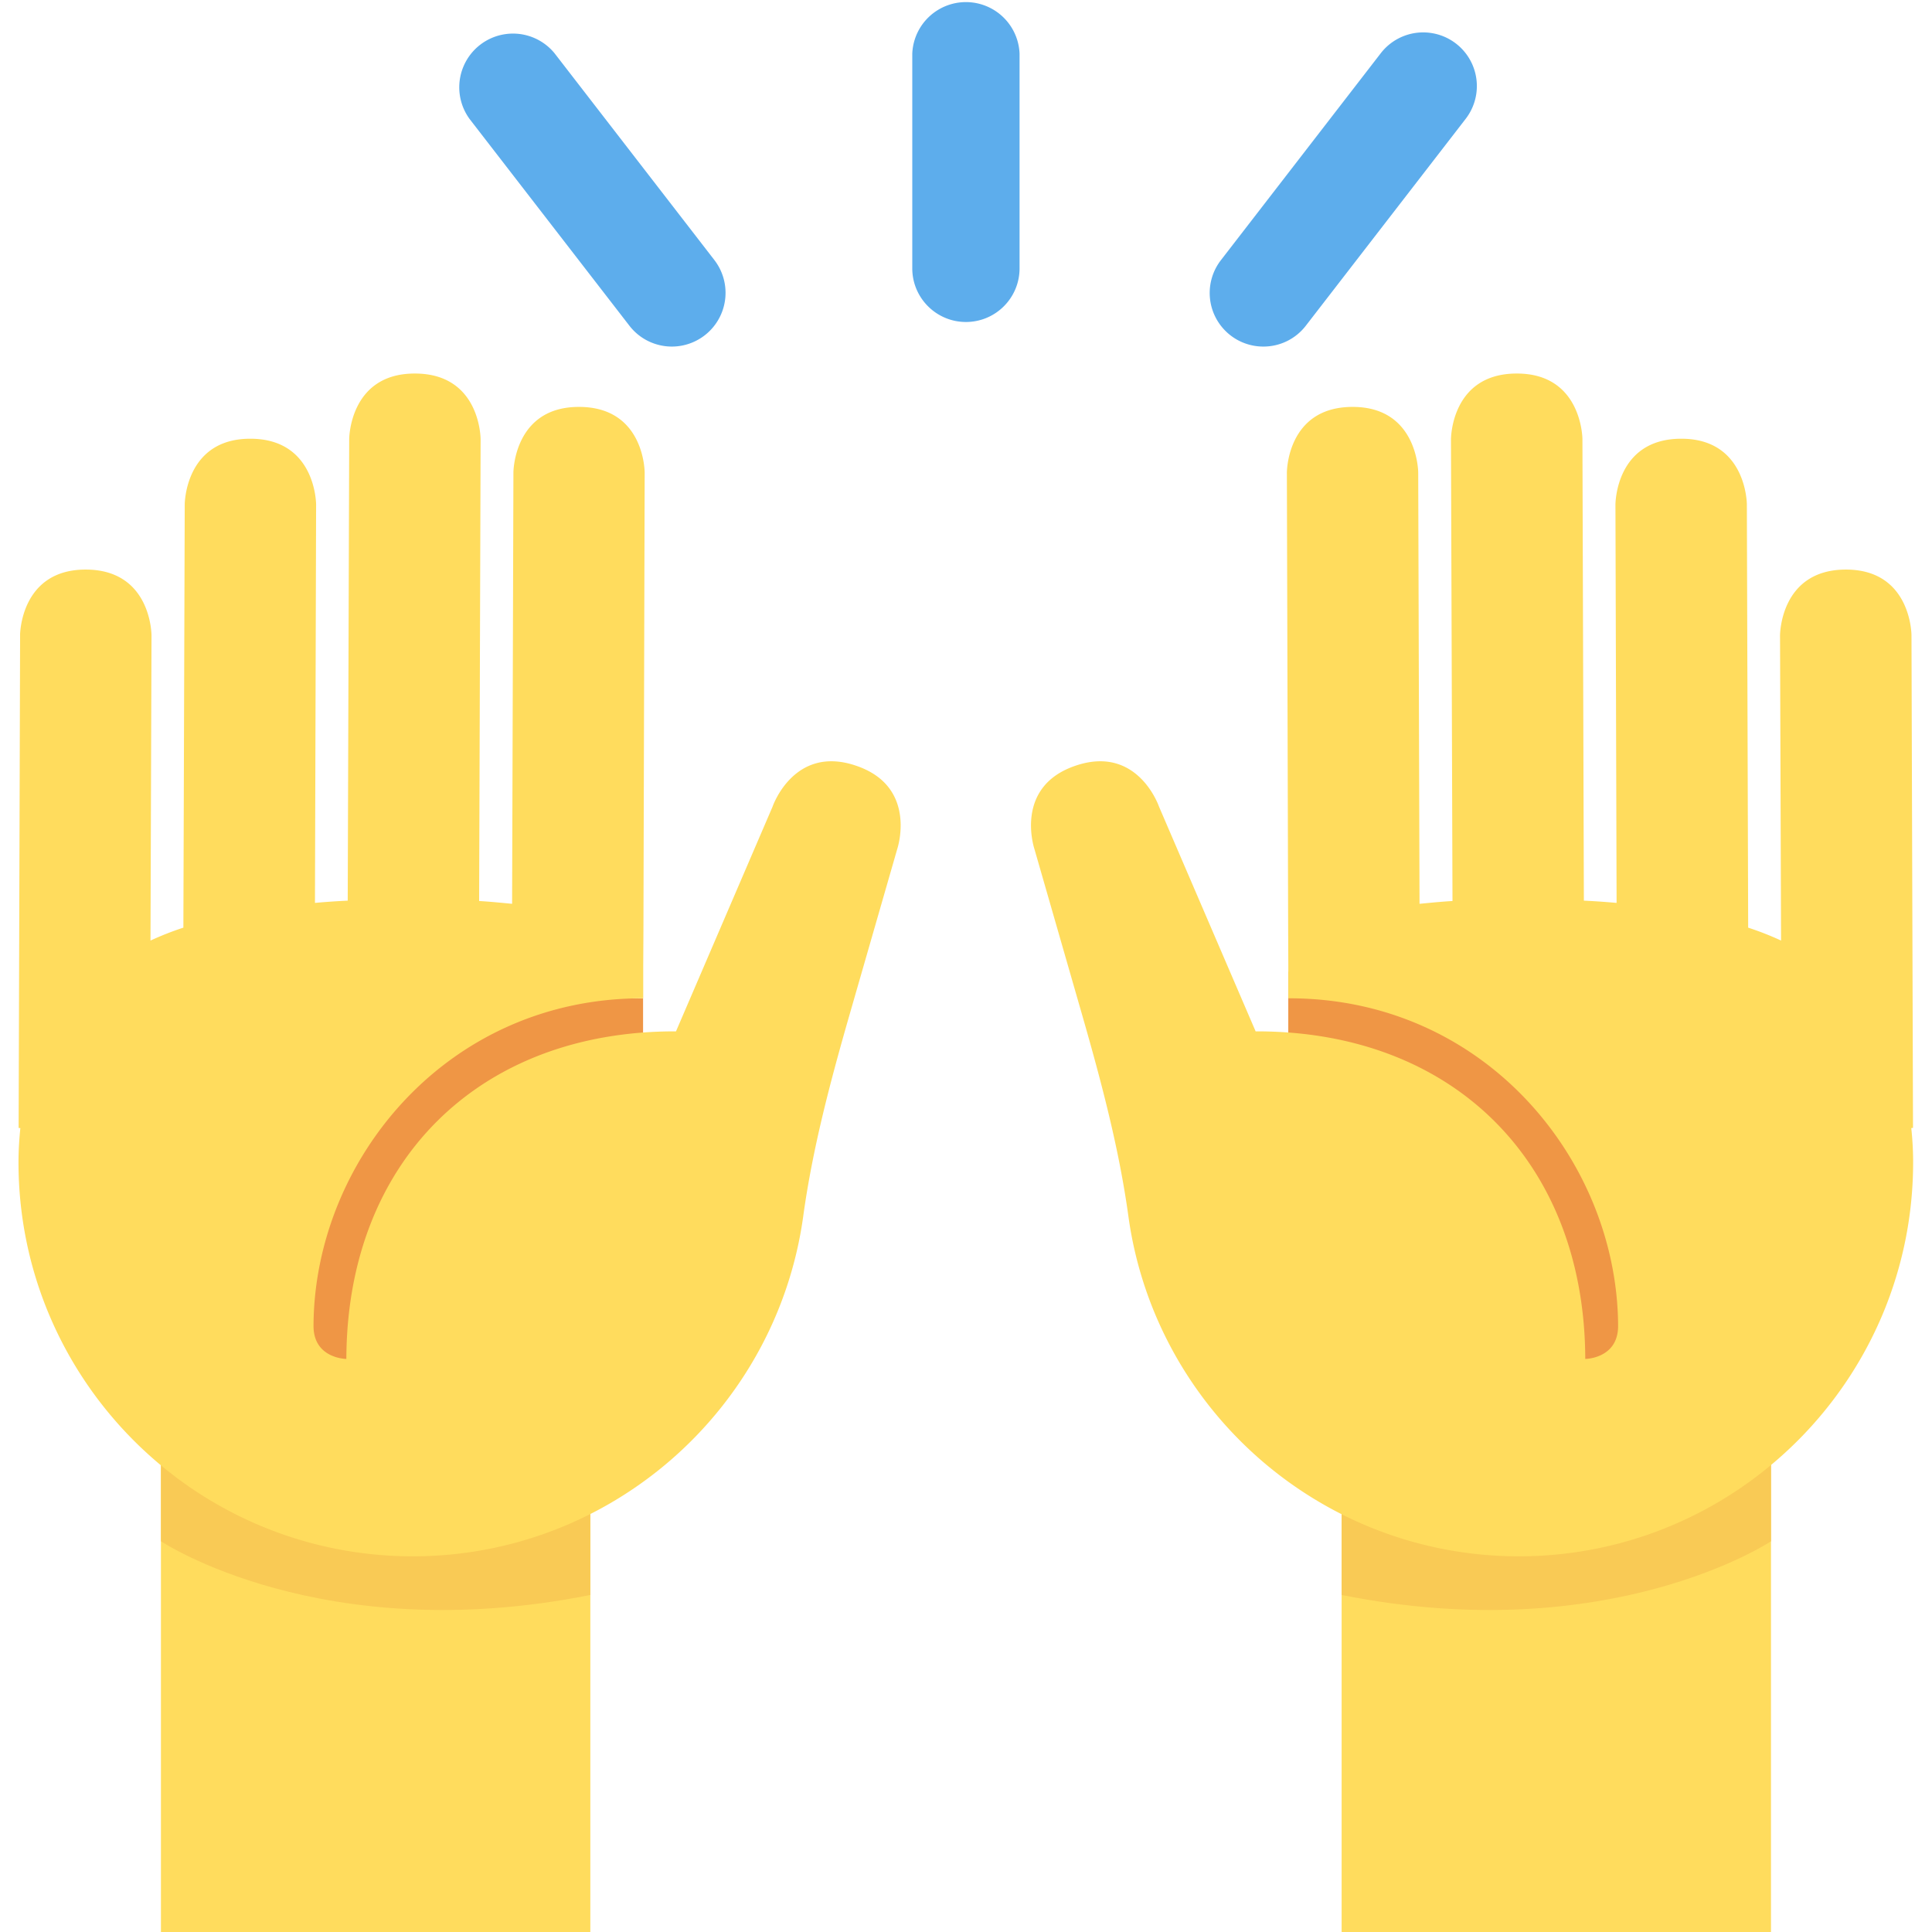 <svg width="47" height="47" fill="none" xmlns="http://www.w3.org/2000/svg"><g clip-path="url(#a)"><path d="M3.916 33.944h10.445V47H3.915V33.944Zm28.722 0h10.445V47H32.638V33.944Z" fill="#FFDC5D"/><path d="M43.083 37.495s-3.917 2.612-10.445 1.306v-6.528h10.445v5.222Zm-39.167 0s3.917 2.612 10.444 1.306v-6.528H3.916v5.222Z" fill="#F9CA55"/><path d="M5.2 24.288h10.444v10.445H5.199V24.289Zm26.14-.652h10.445V34.08H31.34V23.636Z" fill="#EF9645"/><path d="M.488 15.451s.004-1.599 1.602-1.595c1.601.005 1.596 1.604 1.596 1.604l-.025 7.421c.255-.117.52-.223.8-.314l.033-10.3s.005-1.6 1.602-1.594c1.598.004 1.594 1.604 1.594 1.604l-.028 9.688c.26-.024.528-.042.797-.055l.036-11.23S8.5 9.08 10.1 9.087c1.599.005 1.592 1.604 1.592 1.604l-.036 11.228c.274.016.538.043.802.068l.032-10.495s.005-1.6 1.602-1.593c1.598.004 1.591 1.602 1.591 1.602l-.03 11.098-.005.89v.797c-4.796-.012-8.007 3.971-8.021 7.97 0 .798.799.803.799.803.013-4.801 3.22-7.983 8.019-7.969l2.35-5.468s.517-1.513 2.032-.994c1.512.512 1 2.027 1 2.027l-1.167 4.054c-.462 1.611-.894 3.233-1.121 4.888-.65 4.68-4.675 8.277-9.53 8.264C4.715 37.84.432 33.533.45 28.24c.002-.28.019-.546.045-.796l-.042-.005.036-11.987Zm46.013 0s-.003-1.599-1.601-1.595c-1.601.005-1.597 1.604-1.597 1.604l.025 7.421a7.342 7.342 0 0 0-.8-.314l-.032-10.3s-.005-1.6-1.602-1.594c-1.6.004-1.595 1.604-1.595 1.604l.028 9.688a18.823 18.823 0 0 0-.796-.055l-.035-11.23s-.006-1.6-1.605-1.593c-1.6.005-1.593 1.604-1.593 1.604l.037 11.228c-.274.016-.538.043-.802.068l-.032-10.495s-.007-1.6-1.603-1.593c-1.599.004-1.592 1.602-1.592 1.602l.031 11.098.004.89v.797c4.797-.012 8.007 3.971 8.023 7.97 0 .798-.799.803-.799.803-.014-4.801-3.222-7.983-8.019-7.969l-2.351-5.468s-.515-1.513-2.032-.994c-1.51.512-.998 2.027-.998 2.027l1.166 4.054c.462 1.611.894 3.233 1.121 4.888.65 4.68 4.674 8.277 9.53 8.264 5.293-.022 9.577-4.328 9.559-9.622a8.045 8.045 0 0 0-.045-.796l.042-.005-.037-11.987Z" fill="#FFDC5D"/><path d="M30.733 8.431a1.304 1.304 0 0 1-1.031-2.103l3.888-5.033a1.305 1.305 0 1 1 2.065 1.597l-3.889 5.033a1.3 1.3 0 0 1-1.033.506Zm-14.388 0c-.39 0-.777-.175-1.034-.508l-3.889-5.031a1.307 1.307 0 0 1 2.068-1.597l3.89 5.033a1.307 1.307 0 0 1-1.035 2.103Zm7.153-.598c-.72 0-1.305-.585-1.305-1.305V1.306a1.306 1.306 0 0 1 2.61 0v5.222c0 .72-.583 1.305-1.305 1.305Z" fill="#5DADEC"/></g><defs><clipPath id="a"><path fill="#fff" d="M0 0h47v47H0z"/></clipPath></defs></svg>